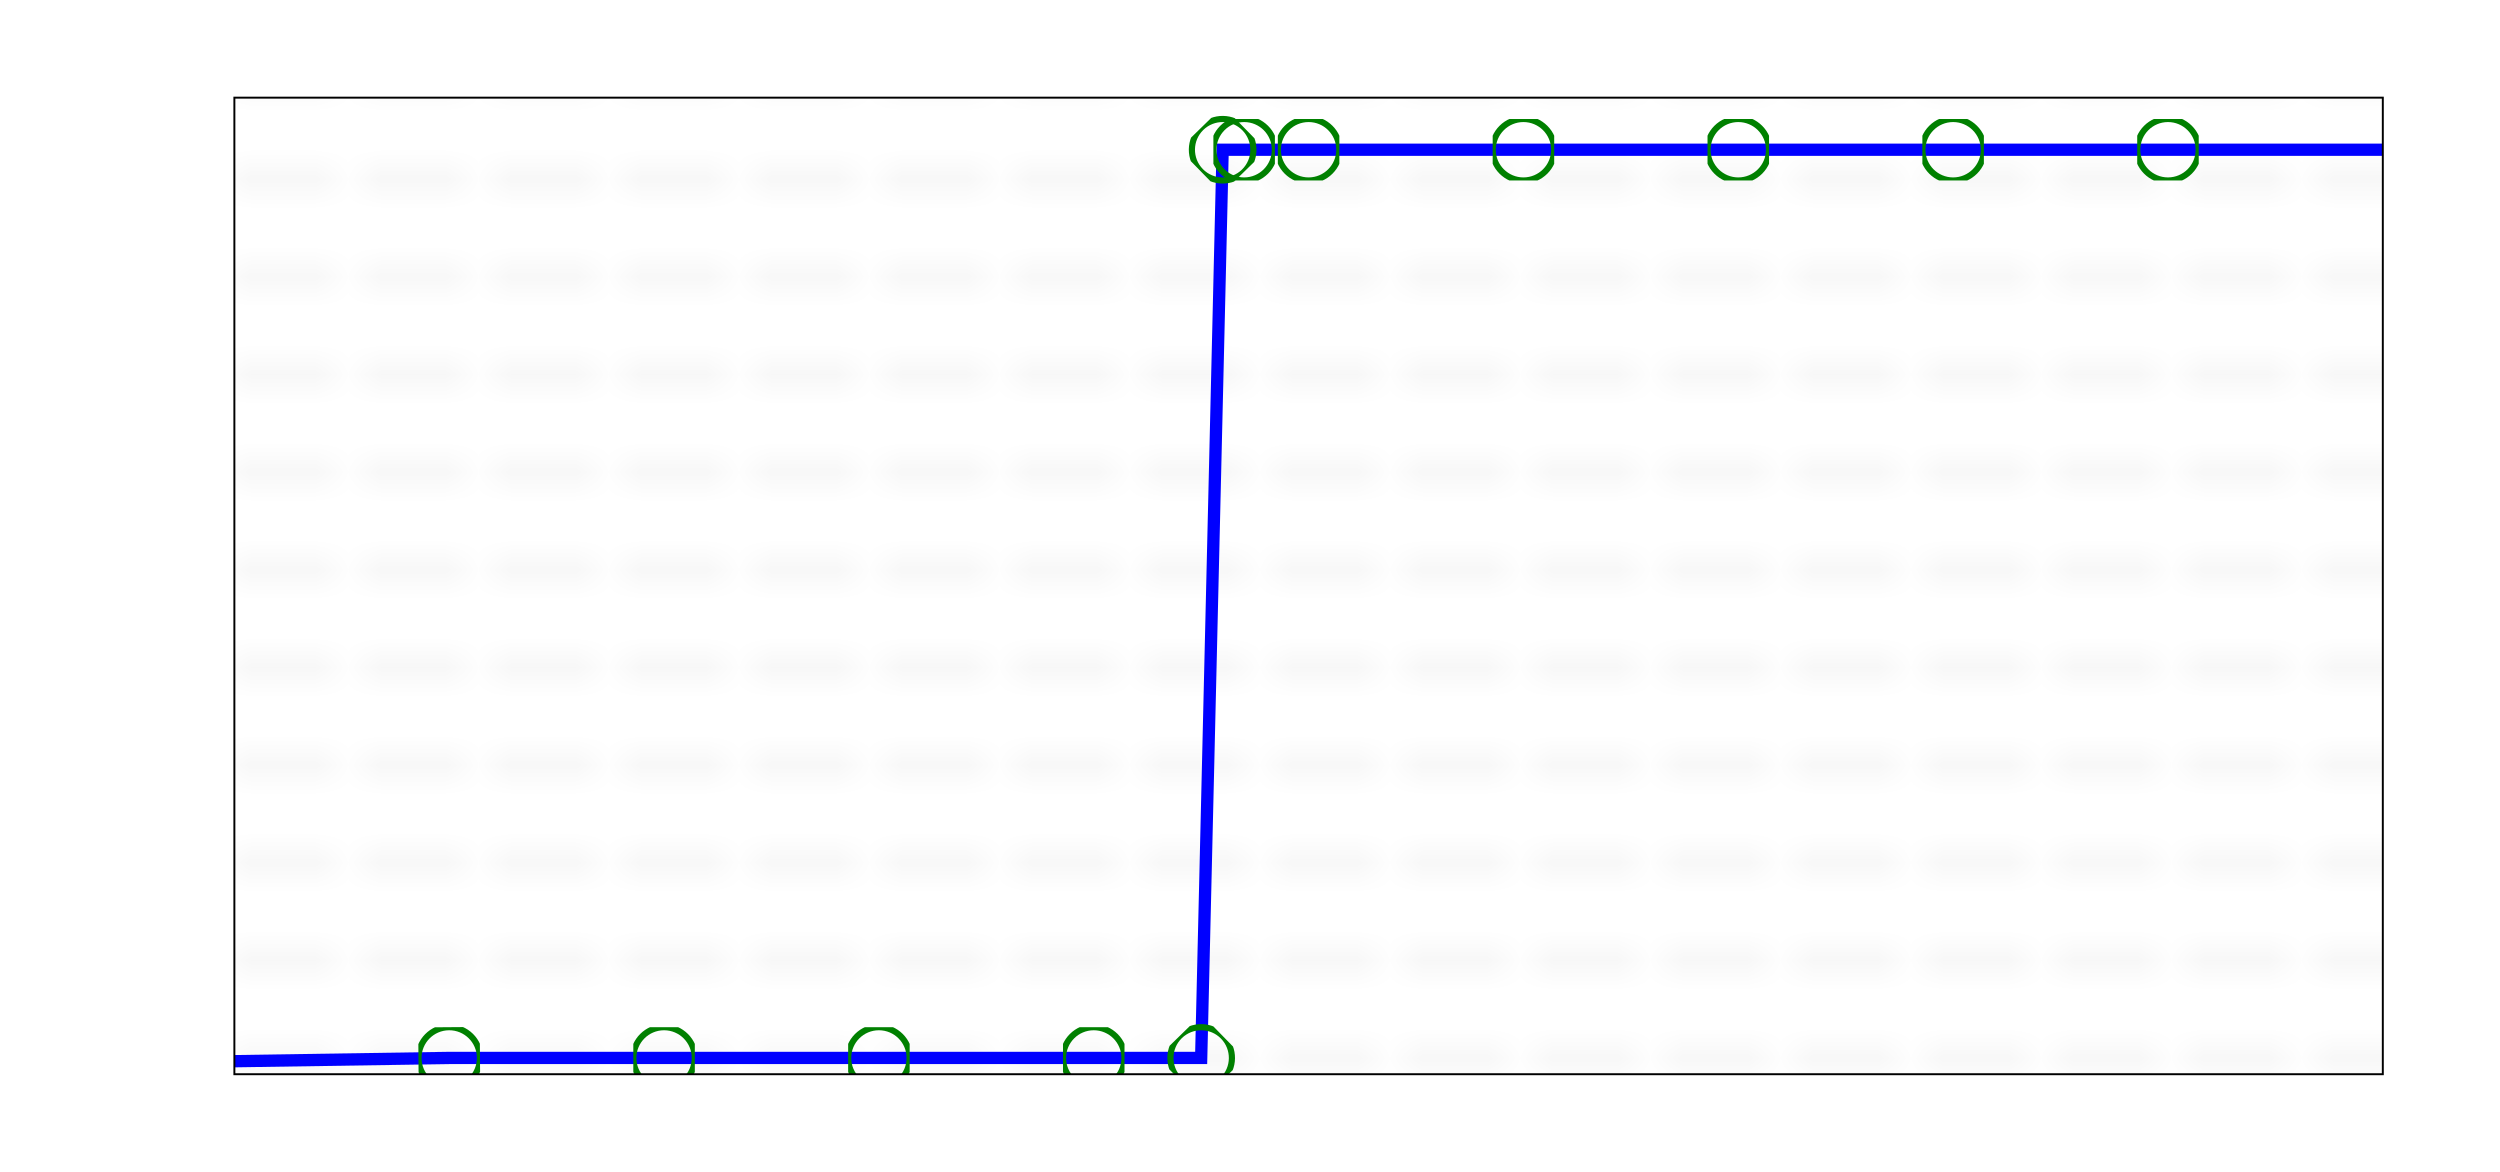 <?xml version="1.0" encoding="ISO-8859-1" standalone="no"?>
<!DOCTYPE svg PUBLIC "-//W3C//DTD SVG 1.1//EN"
    "http://www.w3.org/Graphics/SVG/1.1/DTD/svg11.dtd">
<svg xmlns="http://www.w3.org/2000/svg"
     xmlns:xlink="http://www.w3.org/1999/xlink" xml:space="preserve"
         width="640" height="300"
         viewBox="0 0 1280 600"  >
	
	<!-- Matthew Bystedt http://apike.ca 2012 -->
	
	<!-- Pattern Definition -->
	<defs>
        
        <marker id="myMarker1" viewBox="0 0 10 10" refX="5" refY="5" 
            markerUnits="strokeWidth" orient="auto"
              markerWidth="5" markerHeight="5">
            <circle cx="5" cy="5" r="5" stroke="green" fill="none" />
        </marker>
	</defs>	
	<!-- Background -->
	
	<svg x="120" y="50" width="1100" height="500" preserveAspectRatio="none"
         viewBox="0 -15 66 30">
         
         <defs>
		<pattern id="gridPattern" patternUnits="userSpaceOnUse" 
				x="0" y="0" width="3.3" height="2.5"
				viewBox="0 0 3.3 2.5" overflow="visible">
				
			<line x1="0" y1="2.5" x2="3.3" y2="2.5" stroke="black" stroke-width=".06"/>
			<line x1="3.3" y1="0" x2="3.3" y2="2.5" stroke="black" stroke-width=".03"/>
		</pattern>
		</defs>
		<rect x="0" y="-15" width="66" height="30" fill="url(#gridPattern)" opacity=".5"/>
		
		<polyline points="0,14.6 6.6,14.5 13.2,14.5 19.8,14.5 26.4,14.5 29.7,14.5 
			30.36,-13.4 31.02,-13.4 33,-13.4 39.6,-13.4 46.2,-13.4 52.8,-13.4 
			59.4,-13.4 66,-13.4" fill="none" stroke="blue" stroke-width=".1mm" marker-mid="url(#myMarker1)"/>
	</svg>
	
	<rect x="120" y="50" width="1100" height="500" stroke="black" fill="none"/>	
	
</svg>